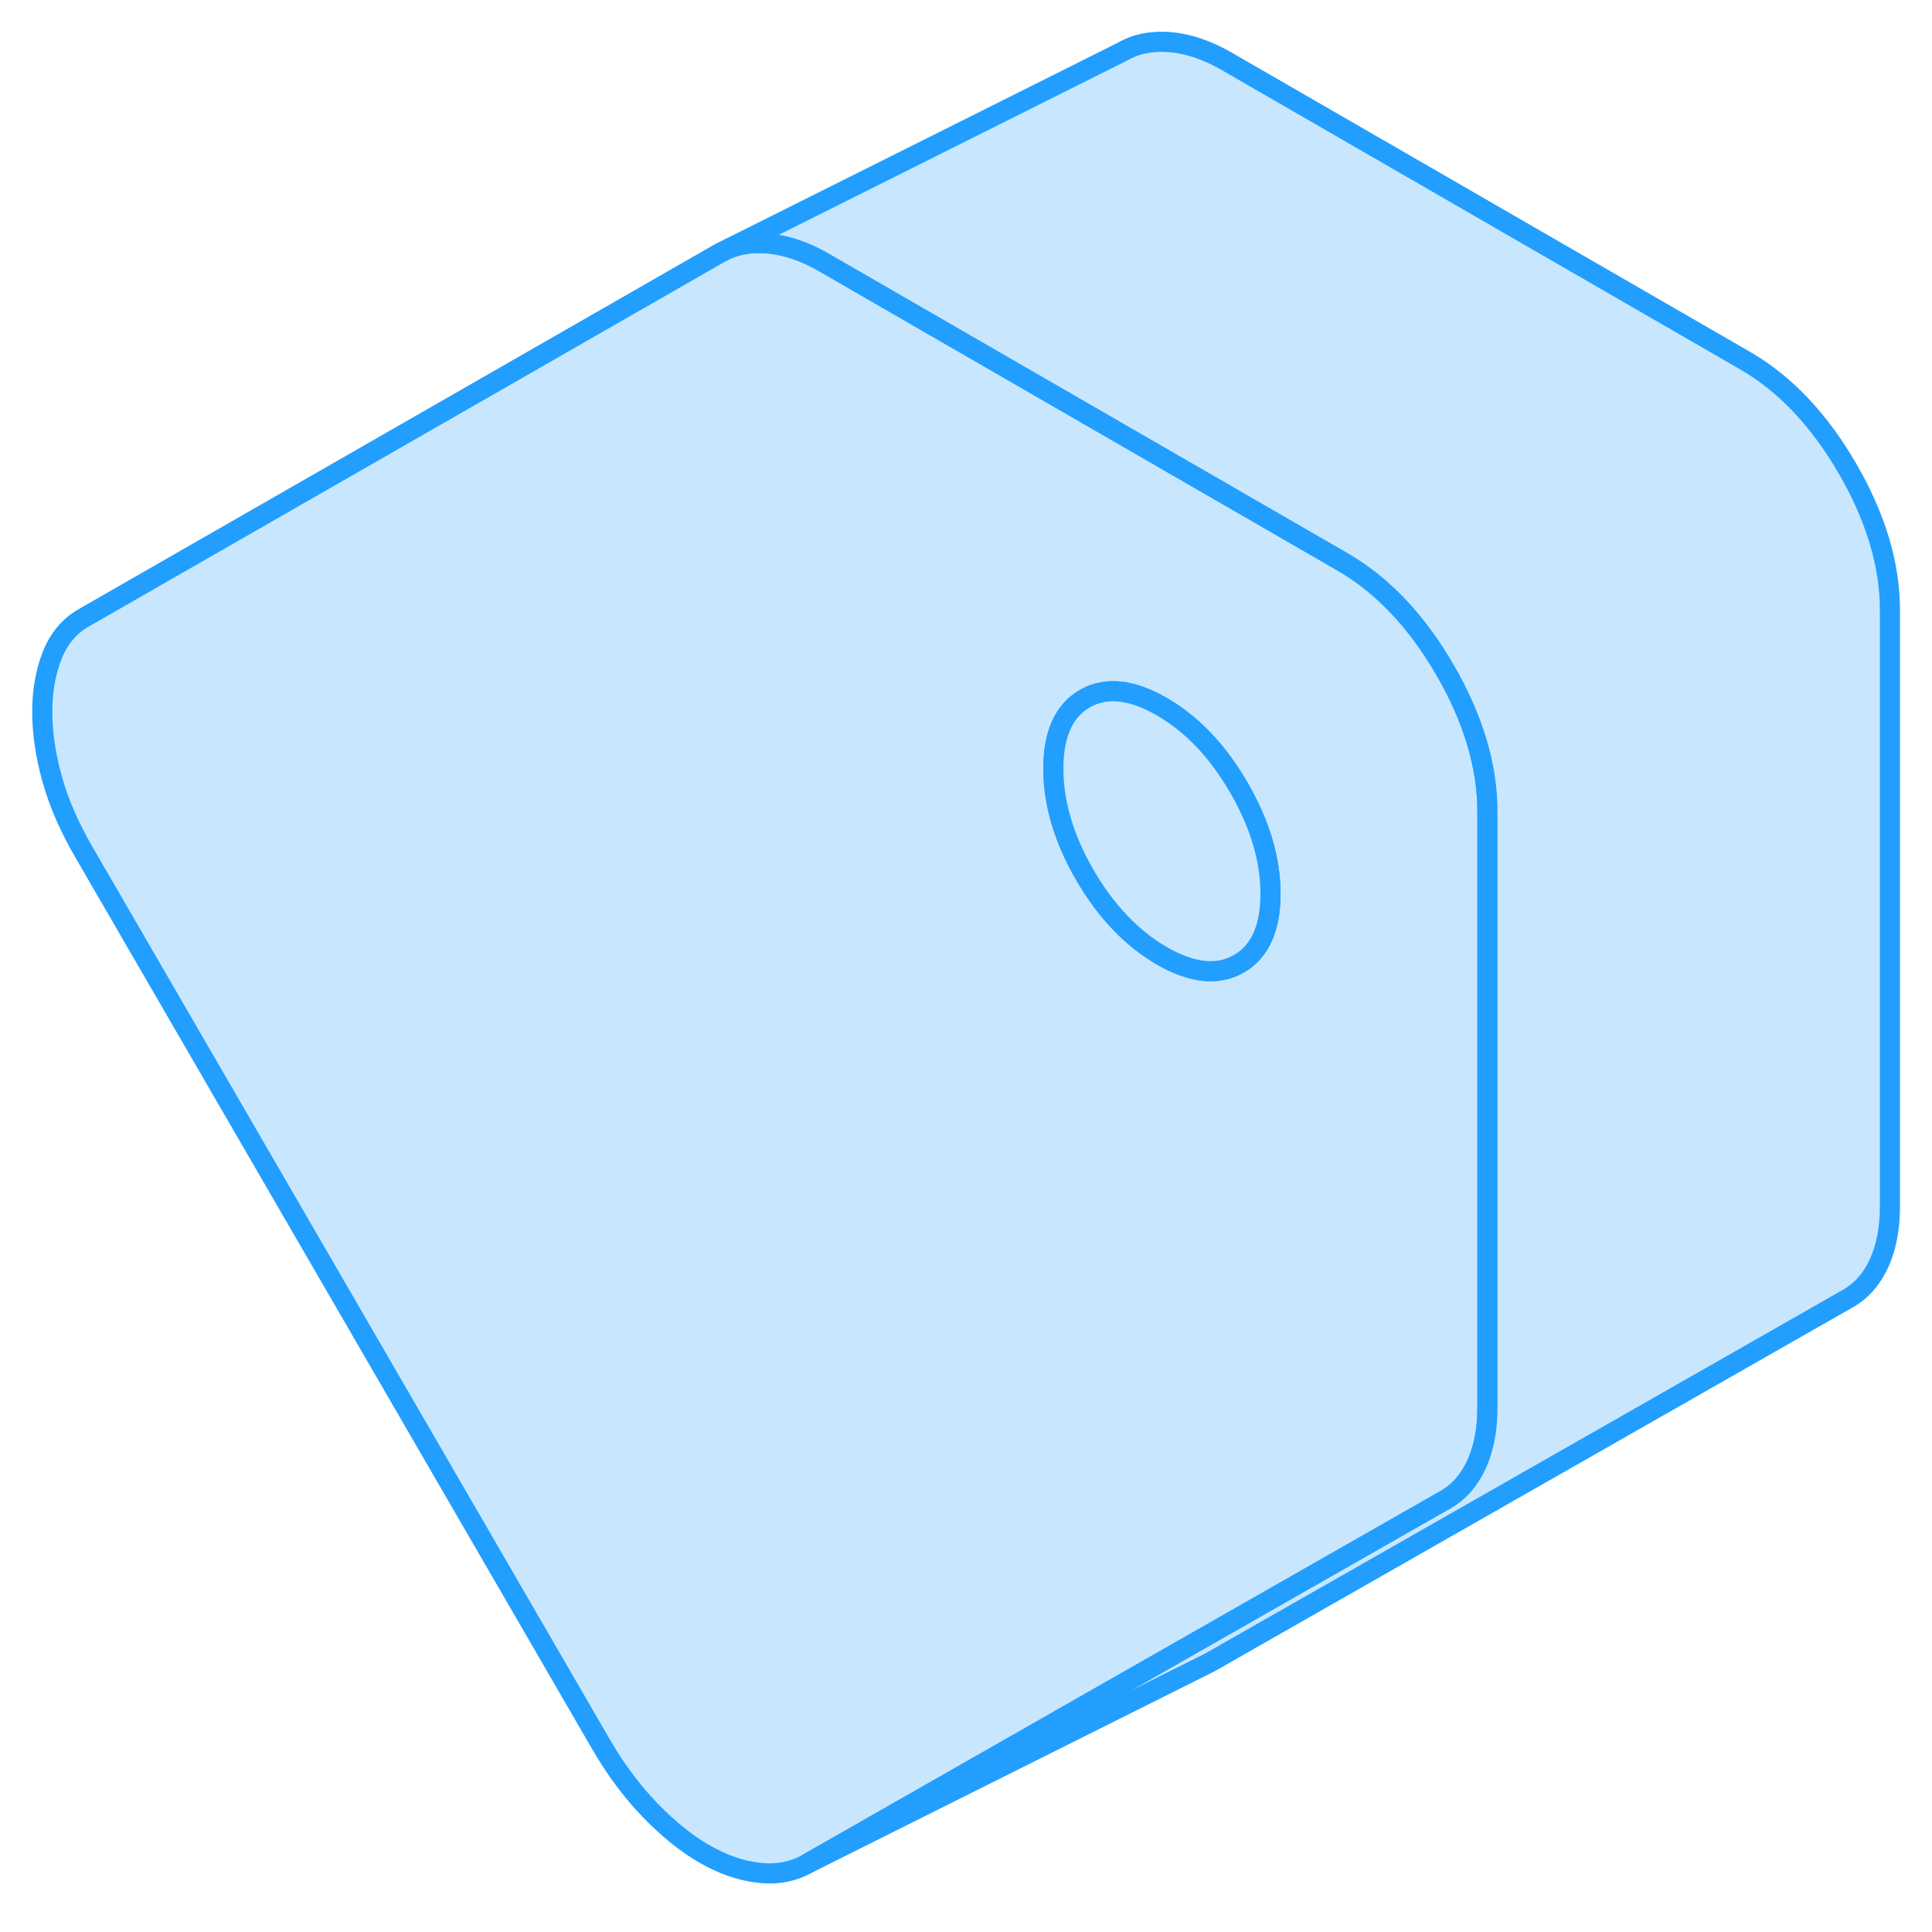 <svg width="48" height="48" viewBox="0 0 96 96" fill="#c8e7ff" xmlns="http://www.w3.org/2000/svg" stroke-width="1px" stroke-linecap="round" stroke-linejoin="round"><path d="M71.8 33.283C70.39 30.853 68.7 29.073 66.72 27.923L40.93 13.033C40.25 12.643 39.59 12.373 38.94 12.223C38.67 12.163 38.4 12.113 38.14 12.093C37.43 12.033 36.79 12.123 36.23 12.343L35.8 12.553L4.17 30.694C3.45 31.104 2.92 31.733 2.59 32.574C2.26 33.413 2.1 34.343 2.1 35.373C2.1 36.403 2.26 37.523 2.59 38.703C2.92 39.893 3.45 41.103 4.17 42.343L29.87 86.683C30.59 87.923 31.4 89.013 32.3 89.944C33.2 90.874 34.1 91.603 34.99 92.113C35.89 92.633 36.79 92.953 37.69 93.053C38.59 93.163 39.4 93.013 40.12 92.603L57.06 82.944L71.84 74.513C72.5 74.133 73.01 73.553 73.37 72.763C73.73 71.973 73.91 71.033 73.91 69.933V40.333C73.91 38.063 73.21 35.713 71.8 33.283ZM61.55 47.893C60.5 48.493 59.23 48.353 57.73 47.493C56.24 46.623 54.96 45.293 53.91 43.483C52.86 41.673 52.34 39.904 52.34 38.194C52.34 36.483 52.86 35.313 53.91 34.713C54.96 34.113 56.24 34.253 57.73 35.113C59.23 35.983 60.5 37.313 61.55 39.123C62.6 40.933 63.13 42.693 63.13 44.413C63.13 46.133 62.6 47.293 61.55 47.893Z" stroke="#229EFF" stroke-linejoin="round"/><path d="M63.13 44.413C63.13 46.133 62.6 47.293 61.55 47.893C60.5 48.493 59.23 48.353 57.73 47.493C56.24 46.623 54.96 45.293 53.91 43.483C52.86 41.673 52.34 39.904 52.34 38.194C52.34 36.483 52.86 35.313 53.91 34.713C54.96 34.113 56.24 34.253 57.73 35.113C59.23 35.983 60.5 37.313 61.55 39.123C62.6 40.933 63.13 42.693 63.13 44.413Z" stroke="#229EFF" stroke-linejoin="round"/><path d="M93.91 30.333V59.933C93.91 61.033 93.731 61.973 93.371 62.763C93.01 63.553 92.501 64.133 91.841 64.513L60.12 82.603L40.12 92.603L57.06 82.943L71.841 74.513C72.501 74.133 73.01 73.553 73.371 72.763C73.731 71.973 73.91 71.033 73.91 69.933V40.333C73.91 38.063 73.21 35.713 71.8 33.283C70.391 30.853 68.701 29.073 66.721 27.923L40.931 13.033C40.251 12.643 39.59 12.373 38.941 12.223C38.67 12.163 38.401 12.113 38.141 12.093C37.431 12.033 36.791 12.123 36.23 12.343L55.8 2.553C56.461 2.173 57.24 2.023 58.141 2.093C59.041 2.173 59.971 2.483 60.931 3.033L86.721 17.923C88.701 19.073 90.391 20.853 91.8 23.283C93.21 25.713 93.91 28.063 93.91 30.333Z" stroke="#229EFF" stroke-linejoin="round"/></svg>
